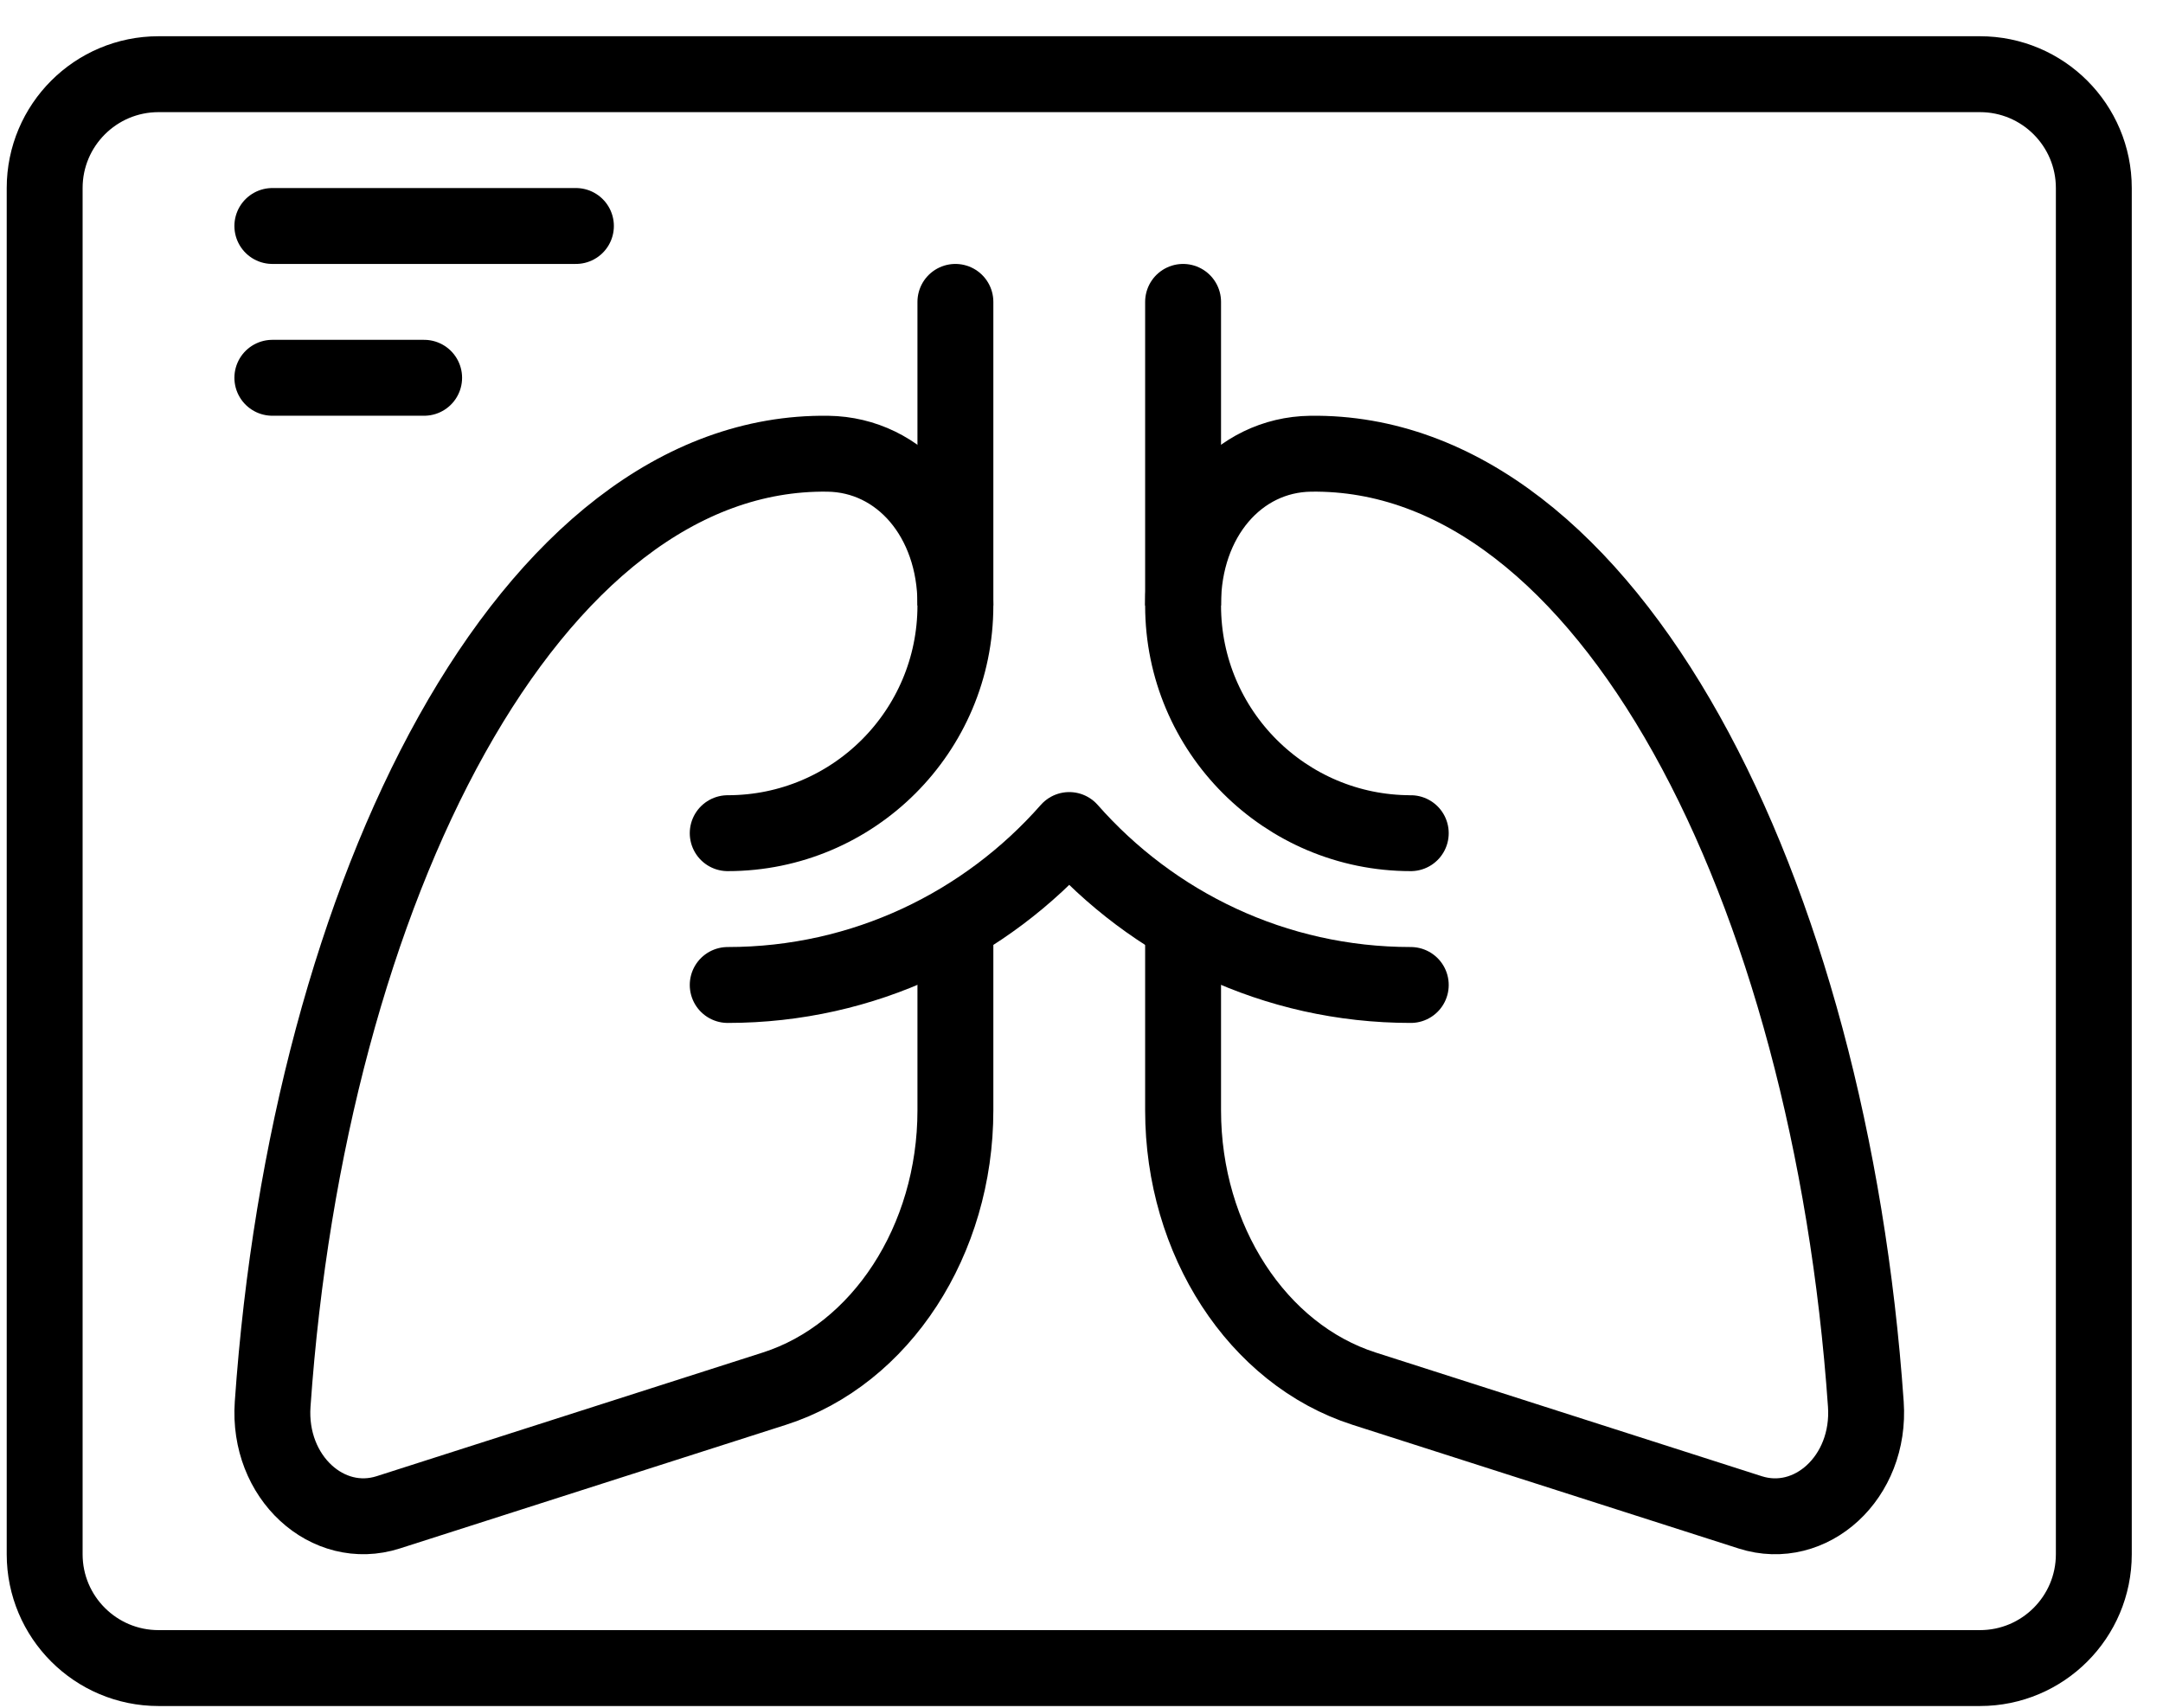 <?xml version="1.0" encoding="UTF-8" standalone="no"?>
<svg width="57px" height="45px" viewBox="0 0 57 45" version="1.1" xmlns="http://www.w3.org/2000/svg" xmlns:xlink="http://www.w3.org/1999/xlink">
    <!-- Generator: Sketch 43.2 (39069) - http://www.bohemiancoding.com/sketch -->
    <title>Specialist</title>
    <desc>Created with Sketch.</desc>
    <defs></defs>
    <g id="eHealth-line-icon-06302017" stroke="none" stroke-width="1" fill="none" fill-rule="evenodd" stroke-linejoin="round">
        <g id="eHealth-Healthcare-Icons-2017" transform="translate(-278, -403)" stroke="currentColor" stroke-width="2">
            <g id="Specialist" transform="translate(279, 404)">
                <path d="M18.177,24.955 C21.766,24.955 24.978,23.37 27.177,20.872 C29.376,23.37 32.588,24.955 36.177,24.955" id="Stroke-3" stroke-linecap="round"></path>
                <path d="M30.177,6.955 L30.177,14.955 C30.177,18.268 32.864,20.955 36.177,20.955" id="Stroke-5" stroke-linecap="round"></path>
                <path d="M24.177,6.955 L24.177,14.955 C24.177,18.268 21.49,20.955 18.177,20.955" id="Stroke-7" stroke-linecap="round"></path>
                <path d="M24.177,14.955 L24.177,14.919 C24.177,12.667 22.732,10.982 20.816,10.956 C12.967,10.851 7.13,22.434 6.185,36 C6.05,37.931 7.638,39.361 9.231,38.851 L19.408,35.592 C22.218,34.692 24.177,31.68 24.177,28.259 L24.177,23.332" id="Stroke-9"></path>
                <path d="M30.177,23.332 L30.177,28.259 C30.177,31.68 32.136,34.692 34.946,35.592 L45.123,38.852 C46.716,39.361 48.304,37.931 48.169,36 C47.224,22.434 41.387,10.851 33.538,10.956 C31.622,10.982 30.177,12.667 30.177,14.919 L30.177,14.955" id="Stroke-11"></path>
                <path d="M54.177,39.955 C54.177,41.612 52.833,42.955 51.177,42.955 L3.177,42.955 C1.521,42.955 0.177,41.612 0.177,39.955 L0.177,3.955 C0.177,2.298 1.521,0.955 3.177,0.955 L51.177,0.955 C52.833,0.955 54.177,2.298 54.177,3.955 L54.177,39.955 Z" id="Stroke-13"></path>
                <path d="M6.177,4.955 L14.177,4.955" id="Stroke-15" stroke-linecap="round"></path>
                <path d="M6.177,8.955 L10.177,8.955" id="Stroke-17" stroke-linecap="round"></path>
            </g>
        </g>
    </g>
</svg>
